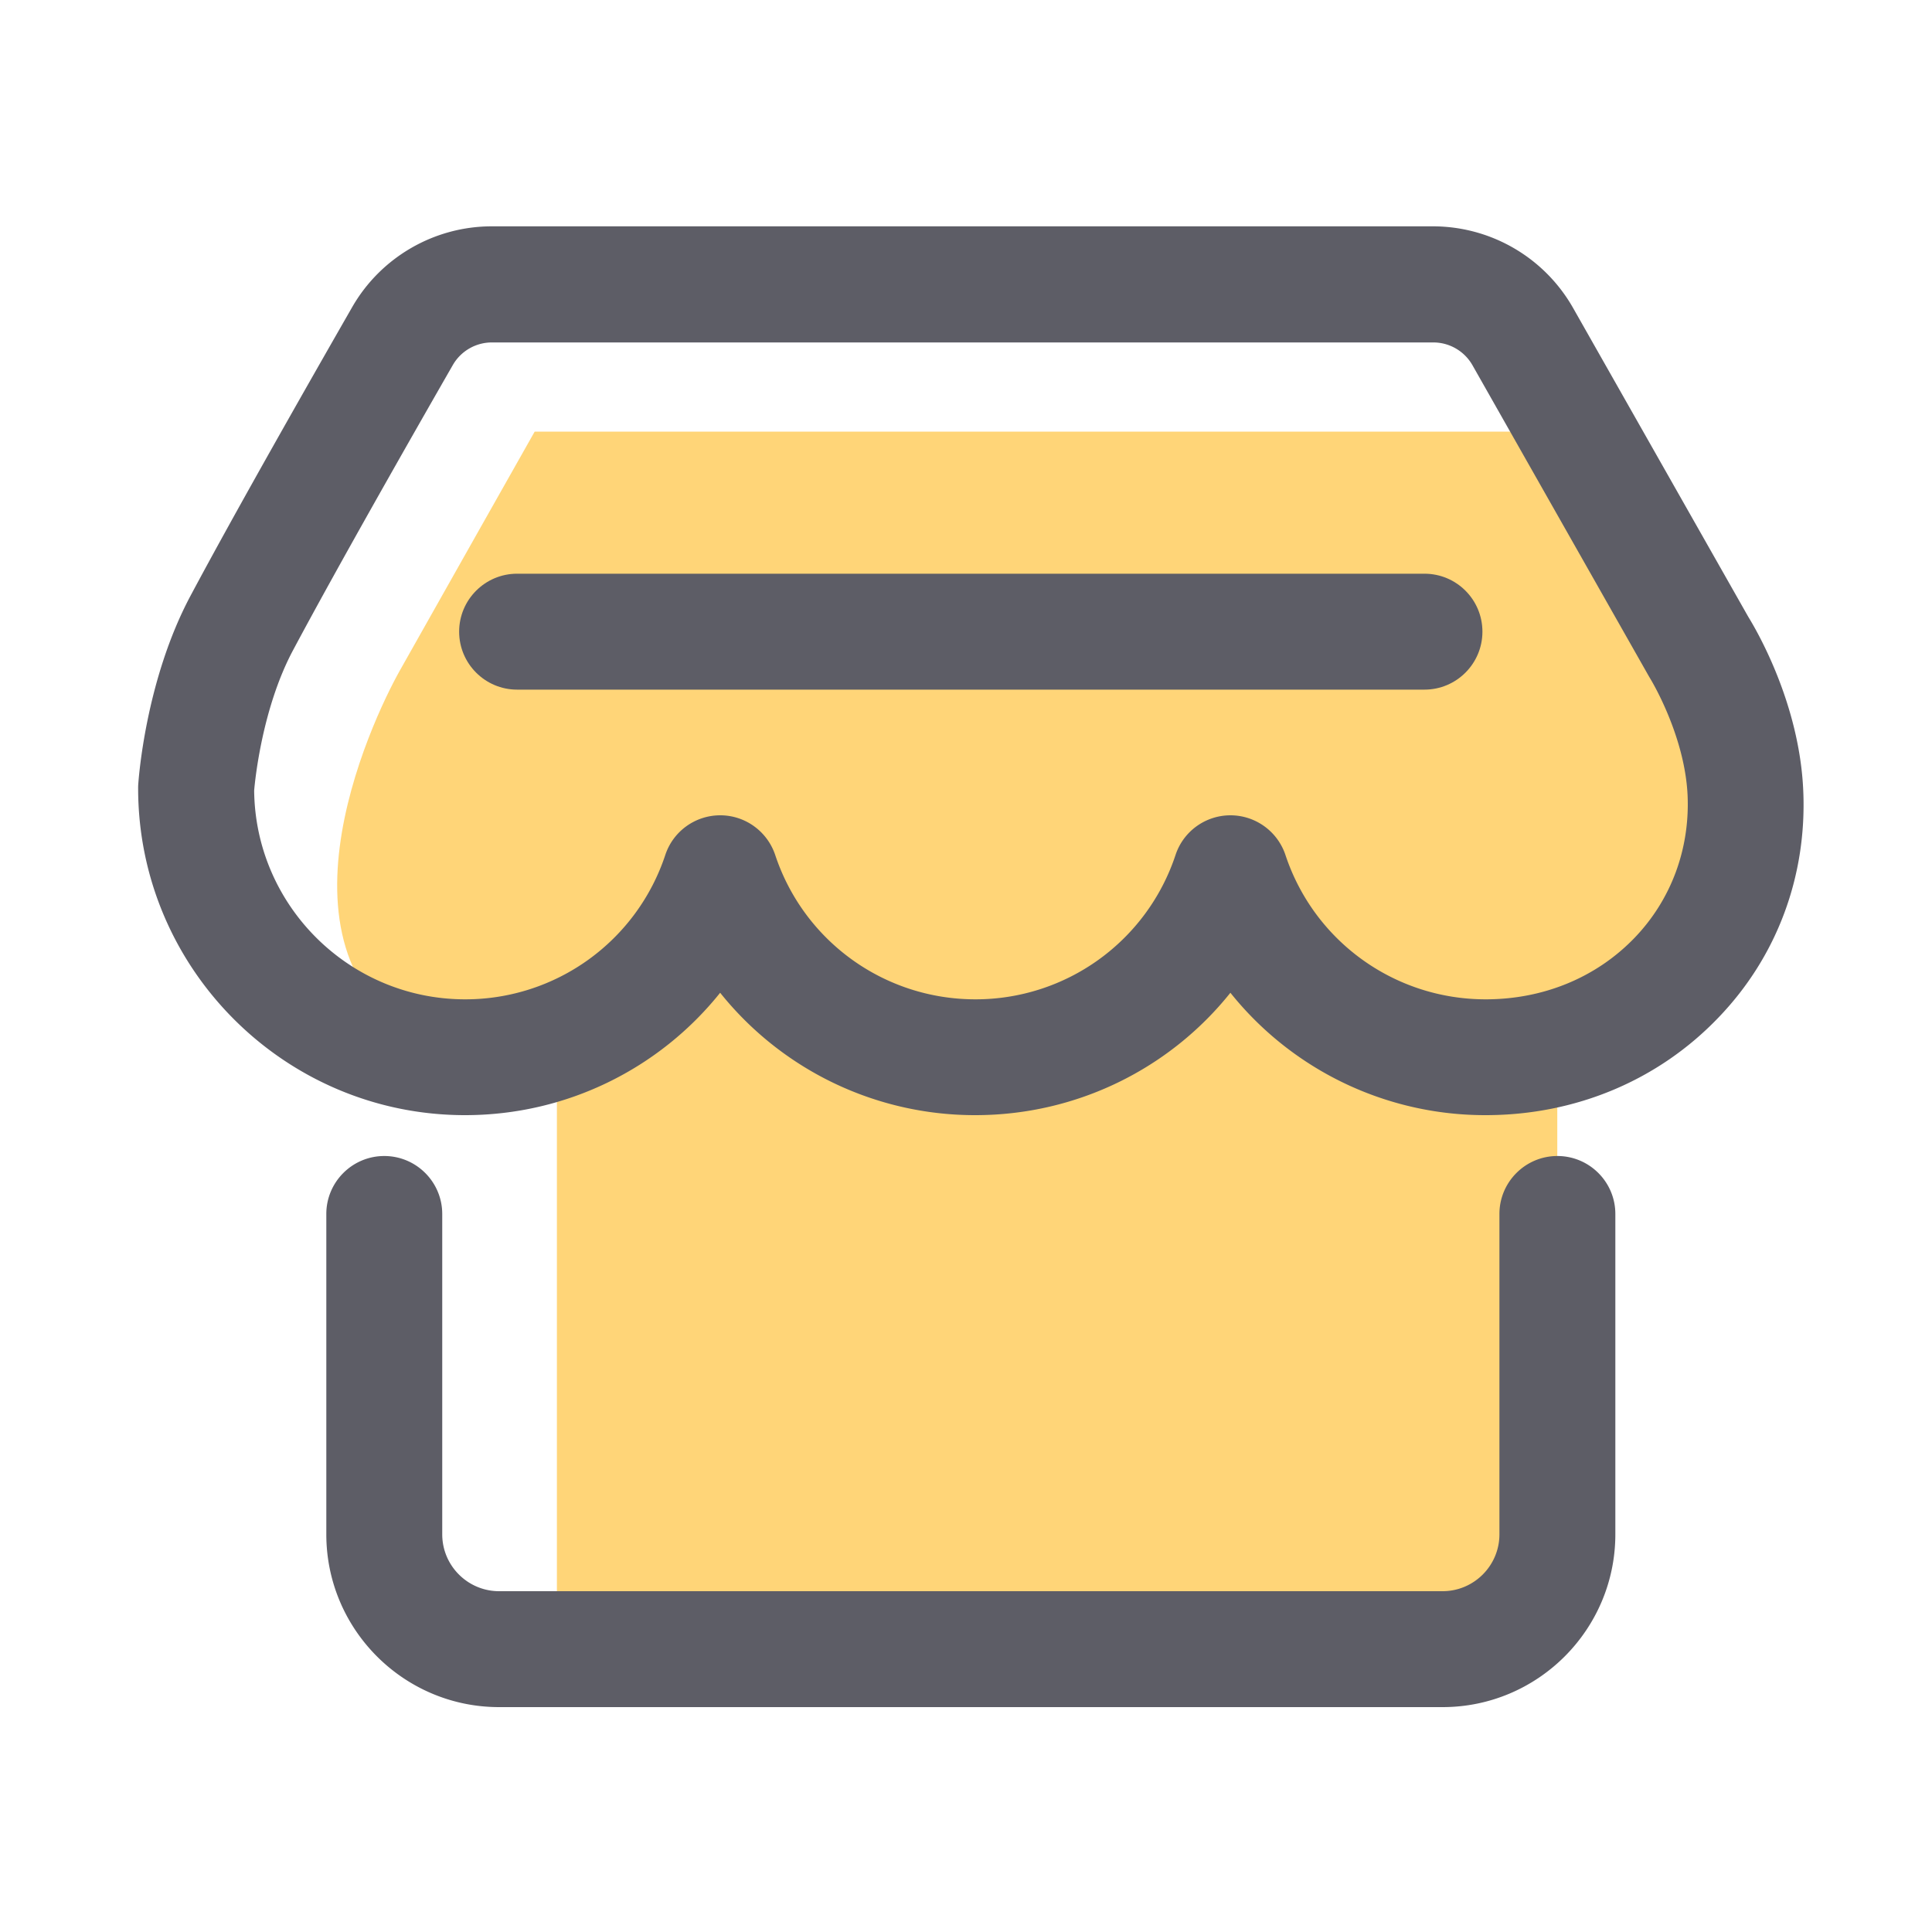 <?xml version="1.0" standalone="no"?><!DOCTYPE svg PUBLIC "-//W3C//DTD SVG 1.1//EN" "http://www.w3.org/Graphics/SVG/1.1/DTD/svg11.dtd"><svg t="1629644679742" class="icon" viewBox="0 0 1024 1024" version="1.1" xmlns="http://www.w3.org/2000/svg" p-id="3549" xmlns:xlink="http://www.w3.org/1999/xlink" width="200" height="200"><defs><style type="text/css"></style></defs><path d="M825.446 228.762H283.392S226.509 329.421 211.814 355.584c-14.694 26.163-76.493 155.699 19.61 200.243l63.744 2.406v308.838h514.714s15.514-158.822 15.514-204.902v-101.734S957.44 499.814 921.907 397.158c-35.533-102.707-96.461-168.397-96.461-168.397z" fill="#FFD578" p-id="3550"></path><path d="M825.446 612.71c-16.947 0-30.72 13.773-30.72 30.72v169.779c0 16.64-13.517 30.157-30.157 30.157H264.55c-16.64 0-30.157-13.517-30.157-30.157v-169.779c0-16.947-13.773-30.72-30.72-30.72s-30.72 13.773-30.72 30.72v169.779c0 50.534 41.114 91.597 91.597 91.597h500.019c50.534 0 91.597-41.114 91.597-91.597v-169.779c0-16.947-13.773-30.72-30.72-30.72zM955.75 418.867c-2.048-46.182-24.781-84.89-29.133-91.955l-92.877-163.738a85.453 85.453 0 0 0-74.189-43.213H260.608c-30.464 0-58.778 16.384-73.933 42.803-21.606 37.683-61.491 107.622-85.709 153.037-24.013 45.005-27.546 97.843-27.699 100.045-0.051 0.666-0.051 1.28-0.051 1.946 0 95.539 77.722 173.261 173.261 173.261 53.76 0 103.014-24.627 135.219-64.87a172.928 172.928 0 0 0 135.219 64.87c53.76 0 103.066-24.627 135.219-64.87a172.928 172.928 0 0 0 135.219 64.87c47.718 0 91.648-18.432 123.597-51.866 30.925-32.205 46.848-75.008 44.8-120.32z m-89.139 77.926c-20.275 21.197-48.384 32.87-79.206 32.87-48.23 0-90.88-30.72-106.086-76.493a30.771 30.771 0 0 0-29.133-21.043c-13.21 0-24.986 8.448-29.133 21.043a111.606 111.606 0 0 1-106.086 76.493c-48.23 0-90.88-30.72-106.086-76.493-4.198-12.544-15.923-21.043-29.133-21.043s-24.986 8.448-29.133 21.043a111.606 111.606 0 0 1-106.086 76.493c-61.286 0-111.206-49.562-111.821-110.694 0.512-6.042 4.403-43.878 20.531-74.189 23.808-44.646 63.334-113.971 84.787-151.347a23.869 23.869 0 0 1 20.685-11.93h498.995c8.55 0 16.486 4.608 20.736 12.083l93.184 164.301c0.256 0.461 0.512 0.87 0.768 1.331 0.205 0.307 18.637 30.208 20.07 62.515 1.178 28.314-8.704 54.989-27.853 75.059z" fill="#5D5D66" p-id="3551"></path><path d="M754.995 304.077H274.074c-16.947 0-30.72 13.773-30.72 30.72s13.773 30.72 30.72 30.72h480.922c16.947 0 30.72-13.773 30.72-30.72s-13.722-30.72-30.72-30.72z" fill="#5D5D66" p-id="3552"></path></svg>